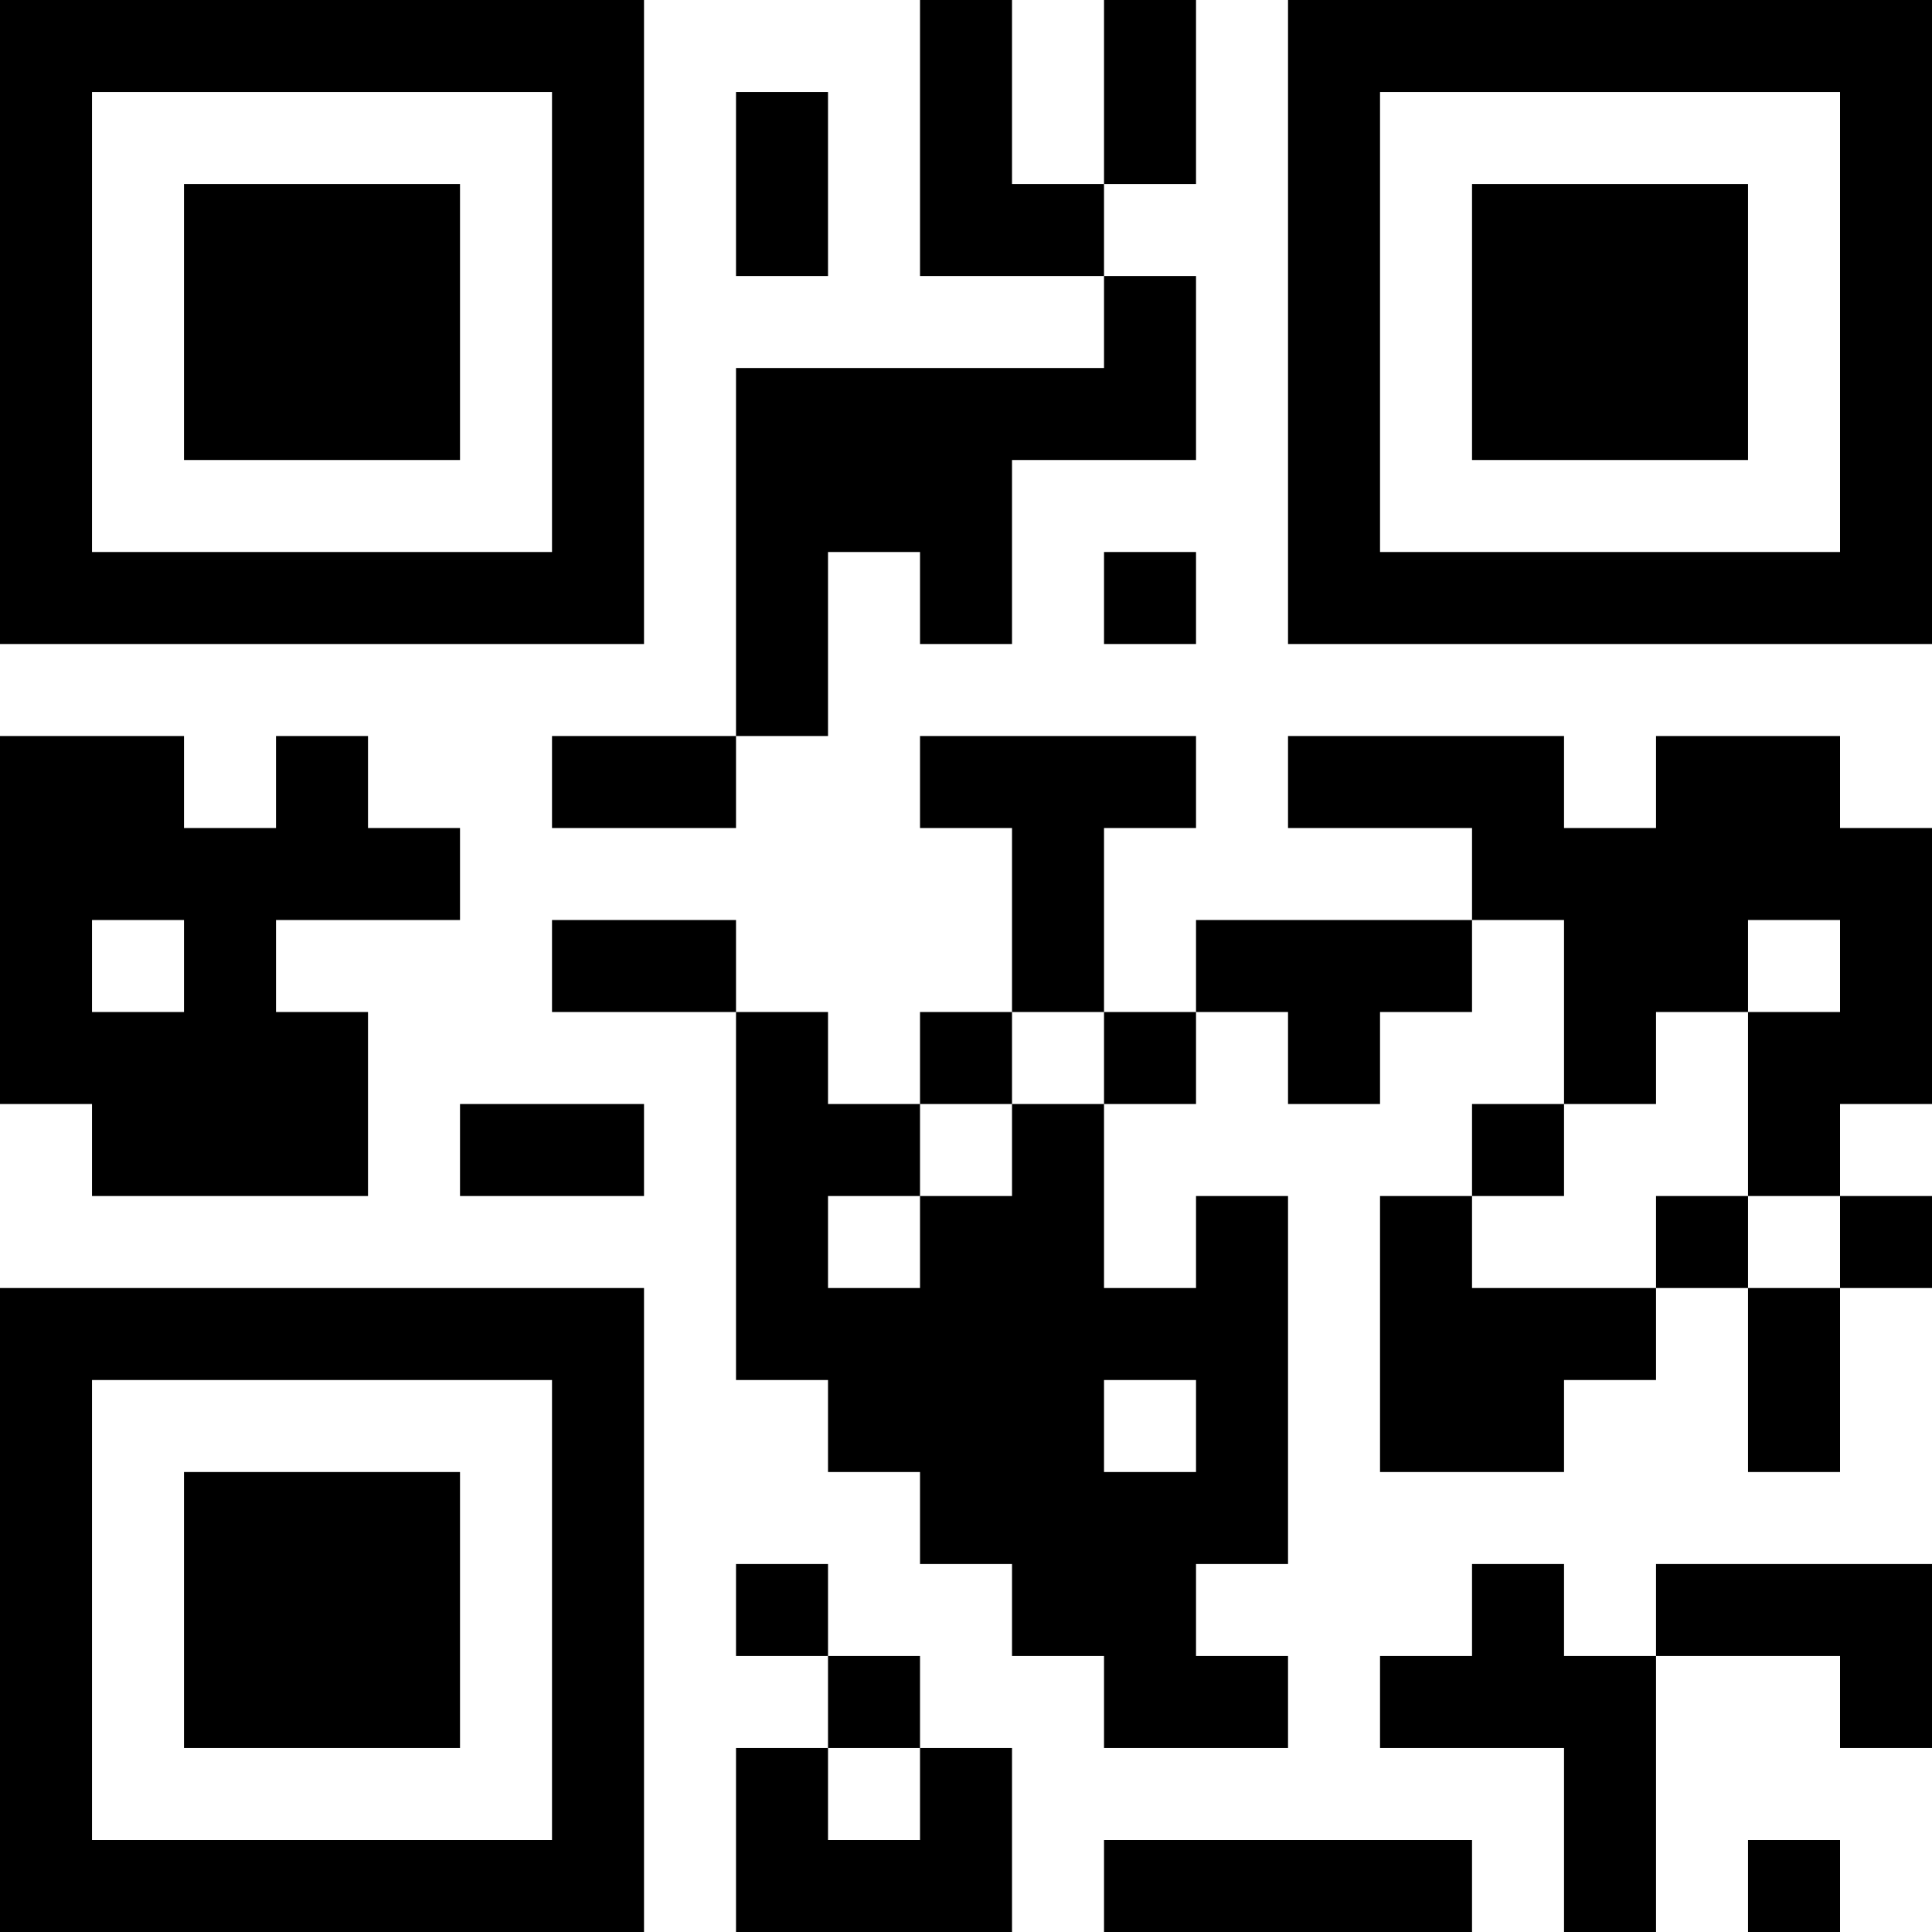 <?xml version="1.0" encoding="UTF-8"?>
<svg xmlns="http://www.w3.org/2000/svg" version="1.1" width="500" height="500" viewBox="0 0 500 500"><rect x="0" y="0" width="500" height="500" fill="#ffffff"/><g transform="scale(23.81)"><g transform="translate(0,0)"><path fill-rule="evenodd" d="M10 0L10 3L12 3L12 4L8 4L8 8L6 8L6 9L8 9L8 8L9 8L9 6L10 6L10 7L11 7L11 5L13 5L13 3L12 3L12 2L13 2L13 0L12 0L12 2L11 2L11 0ZM8 1L8 3L9 3L9 1ZM12 6L12 7L13 7L13 6ZM0 8L0 12L1 12L1 13L4 13L4 11L3 11L3 10L5 10L5 9L4 9L4 8L3 8L3 9L2 9L2 8ZM10 8L10 9L11 9L11 11L10 11L10 12L9 12L9 11L8 11L8 10L6 10L6 11L8 11L8 15L9 15L9 16L10 16L10 17L11 17L11 18L12 18L12 19L14 19L14 18L13 18L13 17L14 17L14 13L13 13L13 14L12 14L12 12L13 12L13 11L14 11L14 12L15 12L15 11L16 11L16 10L17 10L17 12L16 12L16 13L15 13L15 16L17 16L17 15L18 15L18 14L19 14L19 16L20 16L20 14L21 14L21 13L20 13L20 12L21 12L21 9L20 9L20 8L18 8L18 9L17 9L17 8L14 8L14 9L16 9L16 10L13 10L13 11L12 11L12 9L13 9L13 8ZM1 10L1 11L2 11L2 10ZM19 10L19 11L18 11L18 12L17 12L17 13L16 13L16 14L18 14L18 13L19 13L19 14L20 14L20 13L19 13L19 11L20 11L20 10ZM11 11L11 12L10 12L10 13L9 13L9 14L10 14L10 13L11 13L11 12L12 12L12 11ZM5 12L5 13L7 13L7 12ZM12 15L12 16L13 16L13 15ZM8 17L8 18L9 18L9 19L8 19L8 21L11 21L11 19L10 19L10 18L9 18L9 17ZM16 17L16 18L15 18L15 19L17 19L17 21L18 21L18 18L20 18L20 19L21 19L21 17L18 17L18 18L17 18L17 17ZM9 19L9 20L10 20L10 19ZM12 20L12 21L16 21L16 20ZM19 20L19 21L20 21L20 20ZM0 0L0 7L7 7L7 0ZM1 1L1 6L6 6L6 1ZM2 2L2 5L5 5L5 2ZM14 0L14 7L21 7L21 0ZM15 1L15 6L20 6L20 1ZM16 2L16 5L19 5L19 2ZM0 14L0 21L7 21L7 14ZM1 15L1 20L6 20L6 15ZM2 16L2 19L5 19L5 16Z" fill="#000000"/></g></g></svg>

